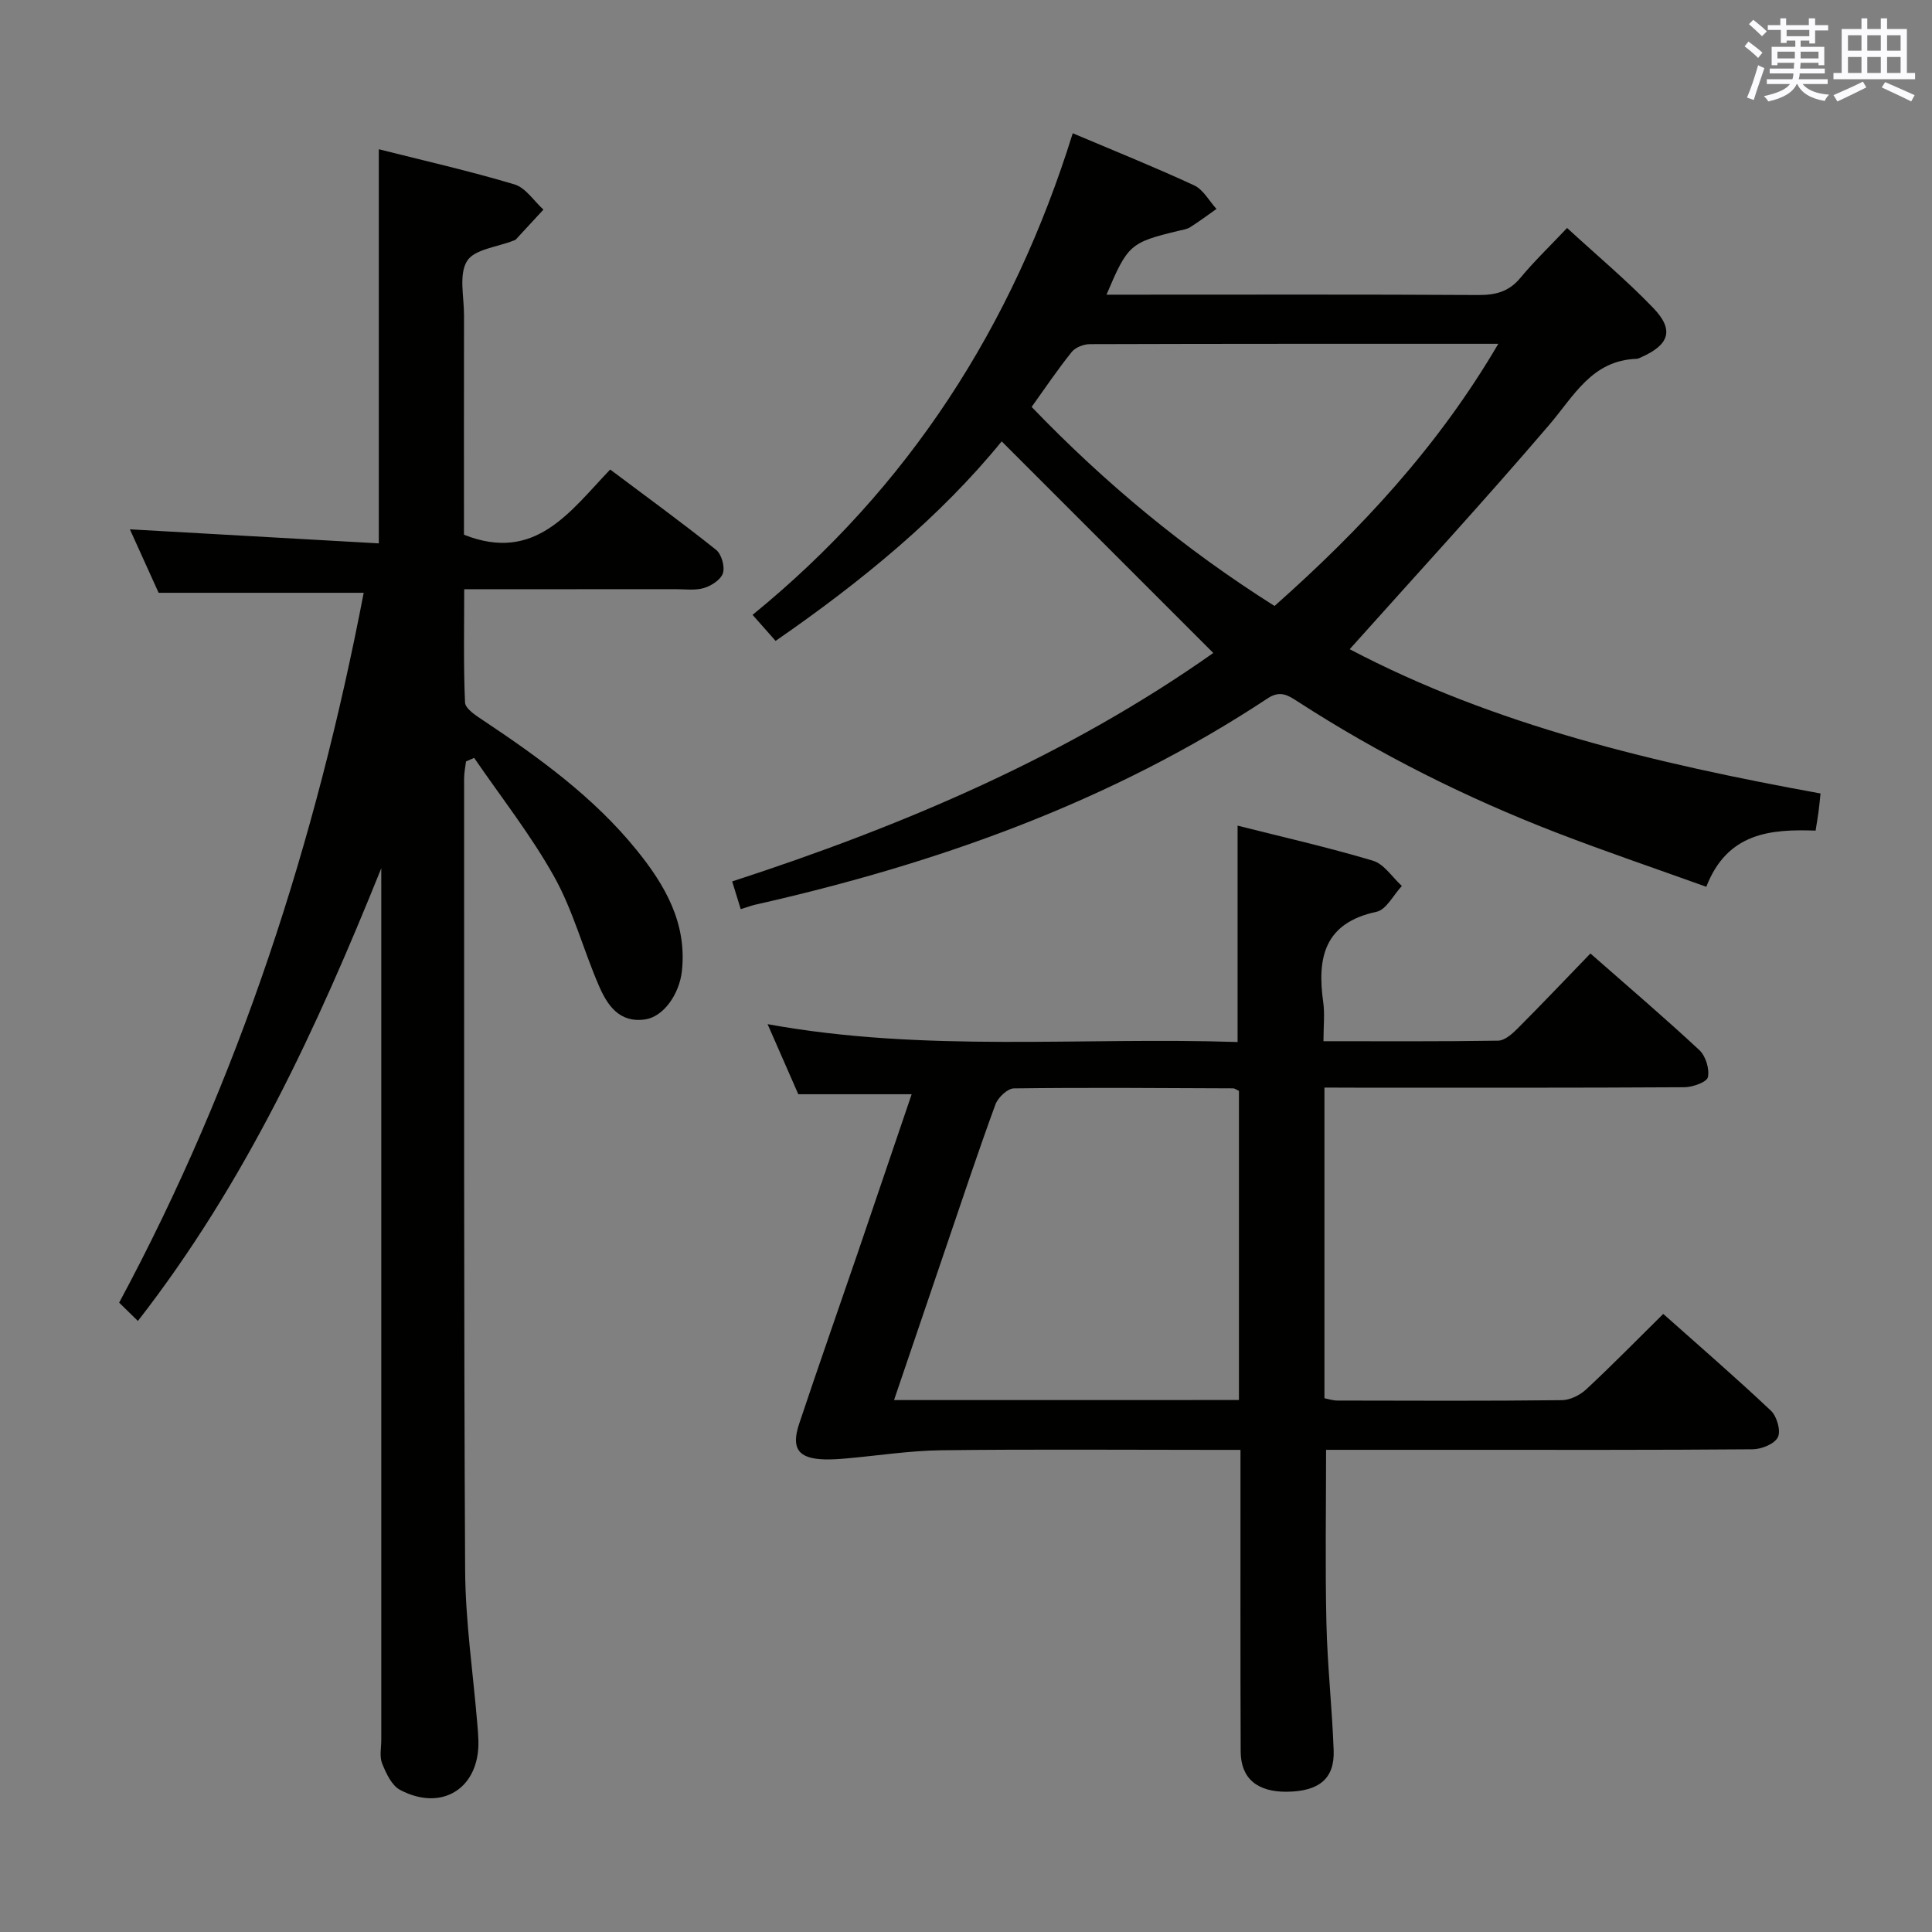 <svg enable-background="new 0 0 400 400" viewBox="0 0 400 400" xmlns="http://www.w3.org/2000/svg"><rect x="0" y="0" width="400" height="400" fill="#808080" stroke="none"/><g fill="#010100"><path d="m28.55 273.49c-1.55-1.52-2.61-2.55-3.88-3.79 24.94-46.39 40.77-95.63 50.63-146.97-14.22 0-28.06 0-42.46 0-1.81-3.99-3.9-8.62-5.95-13.14 17.39.98 34.39 1.94 51.54 2.91 0-27.78 0-54.34 0-81.6 9.34 2.36 18.81 4.5 28.09 7.28 2.31.69 4.01 3.42 5.99 5.22-1.91 2.07-3.81 4.14-5.73 6.2-.1.11-.3.15-.45.21-3.34 1.34-8.13 1.78-9.64 4.24-1.73 2.81-.61 7.41-.62 11.23-.03 15.29-.01 30.59-.01 45.43 14.76 5.85 21.9-4.75 30.27-13.5 7.49 5.62 14.83 10.96 21.92 16.62 1.13.9 1.85 3.44 1.43 4.82-.41 1.34-2.38 2.63-3.92 3.09-1.84.55-3.96.24-5.96.24-14.31.02-28.63.02-43.69.02 0 7.96-.17 15.72.17 23.45.06 1.27 2.2 2.66 3.63 3.61 11.66 7.77 23 15.95 31.9 26.94 5.86 7.23 10.42 15.08 9.38 24.97-.52 4.9-3.84 9.51-7.56 10.08-5.41.82-7.9-2.94-9.65-7-3.22-7.45-5.31-15.48-9.23-22.52-4.8-8.61-10.99-16.45-16.58-24.62-.56.25-1.13.49-1.69.74-.14 1.17-.39 2.35-.39 3.52.02 54.65-.08 109.29.21 163.93.06 10.6 1.64 21.19 2.52 31.79.1 1.16.2 2.32.23 3.48.27 9.81-7.48 14.82-16.22 10.21-1.74-.92-2.89-3.44-3.71-5.46-.58-1.44-.18-3.29-.18-4.95 0-58.31 0-116.62 0-174.93 0-1.83 0-3.66 0-5.48-13.27 32.92-28 64.97-50.39 93.73z"/><path d="m274.21 225.17v64.32c.83.16 1.75.48 2.68.48 15.5.03 31 .1 46.49-.08 1.71-.02 3.76-1.05 5.05-2.26 5.34-4.97 10.45-10.19 15.93-15.6 7.52 6.7 15.06 13.21 22.29 20.04 1.23 1.16 2.1 4.17 1.44 5.49-.69 1.39-3.39 2.49-5.22 2.5-20.66.17-41.33.11-61.99.11-8.79 0-17.57 0-26.33 0 0 12.32-.2 24.1.07 35.87.2 8.8 1.18 17.58 1.5 26.38.21 5.85-3.05 8.48-9.73 8.54-6.11.05-9.5-2.77-9.52-8.34-.08-18.83-.03-37.66-.04-56.49 0-1.79 0-3.58 0-5.95-2.35 0-4.13 0-5.91 0-18.66 0-37.33-.15-55.99.08-6.59.08-13.18 1.12-19.77 1.7-1.49.13-3 .23-4.49.19-5.36-.16-6.93-2.23-5.21-7.38 3.94-11.81 8.08-23.56 12.11-35.34 3.74-10.95 7.45-21.91 11.18-32.88-7.96 0-15.41 0-23.47 0-1.86-4.25-3.97-9.07-6.36-14.51 32.55 5.93 64.9 2.62 97.31 3.7 0-15.14 0-29.67 0-44.8 9.24 2.34 18.72 4.48 28.02 7.26 2.31.69 4.01 3.43 5.99 5.23-1.74 1.85-3.22 4.92-5.26 5.35-10.8 2.3-12.32 9.49-11.02 18.71.34 2.44.05 4.96.05 8.08 12.26 0 24.21.08 36.16-.11 1.37-.02 2.93-1.41 4.04-2.53 5.04-5.05 9.95-10.23 15.07-15.52 7.92 6.96 15.39 13.33 22.56 20.01 1.3 1.22 2.13 3.89 1.76 5.6-.22 1.02-3.15 2.07-4.87 2.08-22.66.14-45.33.09-67.99.09-1.99-.02-3.97-.02-6.53-.02zm-17.7 64.69c0-21.73 0-42.93 0-64-.6-.28-.89-.53-1.18-.53-15.14-.06-30.28-.19-45.42.01-1.33.02-3.31 1.91-3.83 3.36-3.59 9.8-6.87 19.7-10.24 29.58-3.56 10.43-7.09 20.86-10.74 31.59 24.09-.01 47.53-.01 71.41-.01z"/><path d="m153.36 188.23c-.65-2.12-1.17-3.8-1.77-5.74 35.72-11.61 69.64-26.14 99.61-47.3-14.59-14.59-29.09-29.09-43.81-43.81-12.7 15.6-28.96 28.97-46.81 41.31-1.55-1.75-3.04-3.43-4.77-5.39 32.33-26.34 53.85-59.75 66.29-99.71 8.76 3.71 17.05 7.04 25.14 10.79 1.89.88 3.1 3.21 4.62 4.88-1.81 1.27-3.58 2.6-5.45 3.78-.67.43-1.56.54-2.37.74-10.05 2.42-10.55 2.85-14.95 13.23h4.98c23.99 0 47.99-.07 71.98.07 3.59.02 6.35-.68 8.72-3.54 2.86-3.45 6.12-6.57 9.68-10.34 6.26 5.76 12.38 10.87 17.86 16.58 4.35 4.54 3.32 7.59-2.53 10.19-.3.13-.62.31-.94.32-9.25.33-12.93 7.63-18.07 13.65-13.38 15.66-27.34 30.82-41.33 46.47 29.8 15.7 63.17 23.63 97.48 29.87-.14 1.34-.25 2.59-.42 3.83-.15 1.15-.36 2.3-.6 3.86-9.3-.33-18.28.4-22.63 11.63-10.5-3.78-20.79-7.26-30.92-11.17-18.81-7.26-36.77-16.25-53.71-27.21-1.97-1.28-3.61-2.34-6.19-.63-32.47 21.45-68.45 34.23-106.14 42.73-.81.19-1.58.48-2.95.91zm110.52-62.77c17.84-15.82 33.86-32.98 46.33-54.28-28.91 0-56.72-.02-84.54.07-1.29 0-3.01.66-3.78 1.62-2.89 3.59-5.47 7.43-8.3 11.38 15.23 15.84 31.68 29.46 50.29 41.21z"/></g><path d="m361.2 9.6.8-1c.9.7 1.9 1.4 2.9 2.3l-.9 1.1c-1-1-2-1.8-2.8-2.4zm.5 10.6c.9-2.1 1.6-4.3 2.3-6.7.4.2.8.4 1.3.6-.7 2.1-1.5 4.3-2.2 6.6zm.4-15.2.9-.9c1 .8 2 1.6 2.8 2.4l-1 1c-.9-.9-1.8-1.7-2.7-2.5zm12.5-1.2h1.2v1.4h2.7v1.1h-2.7v2.7h-1.2v-.6h-1.8v1.3h4.9v3.8h-1.2v-.5h-3.7c0 .4-.1.9-.1 1.2h5.1v1h-5.2c0 .5-.1.9-.2 1.2h6v1h-5.2c1.1 1.3 2.9 2 5.5 2.2-.4.4-.7.8-.9 1.3-2.9-.5-4.8-1.6-5.7-3.5h-.1c-.8 1.7-2.7 2.9-5.9 3.6-.2-.4-.6-.8-.9-1.1 2.8-.6 4.6-1.4 5.4-2.5h-4.8v-1h5.3c.1-.3.2-.7.2-1.2h-4.9v-1h5c0-.4 0-.8.1-1.2h-3.5v.5h-1.2v-3.8h4.9v-1.3h-1.8v.5h-1.2v-2.7h-2.7v-1h2.6v-1.4h1.2v1.4h4.7v-1.4zm-6.6 8.3h3.6c0-.4 0-.9 0-1.4h-3.6zm1.9-4.6h4.7v-1.3h-4.7zm6.6 3.2h-3.7v1.4h3.7z" fill="#fbfafc"/><path d="m385.3 3.8h1.3v2.2h2.8v-2.2h1.3v2.2h4.1v9.1h1.7v1.3h-16.9v-1.3h1.7v-9.1h4.1v-2.2zm.4 13.1.7 1.2c-1.8.9-3.8 1.9-6 2.9-.2-.4-.5-.8-.8-1.3 2.3-1 4.3-1.9 6.1-2.8zm-3.1-6.4h2.8v-3.2h-2.8zm0 4.6h2.8v-3.3h-2.8zm4-4.6h2.8v-3.2h-2.8zm0 4.6h2.8v-3.3h-2.8zm3.7 1.9c2.1.9 4.1 1.8 6.1 2.7l-.7 1.3c-2.2-1.1-4.2-2-6.1-2.9zm3.2-9.7h-2.8v3.2h2.8zm-2.8 7.8h2.8v-3.3h-2.8z" fill="#fbfafc"/></svg>
